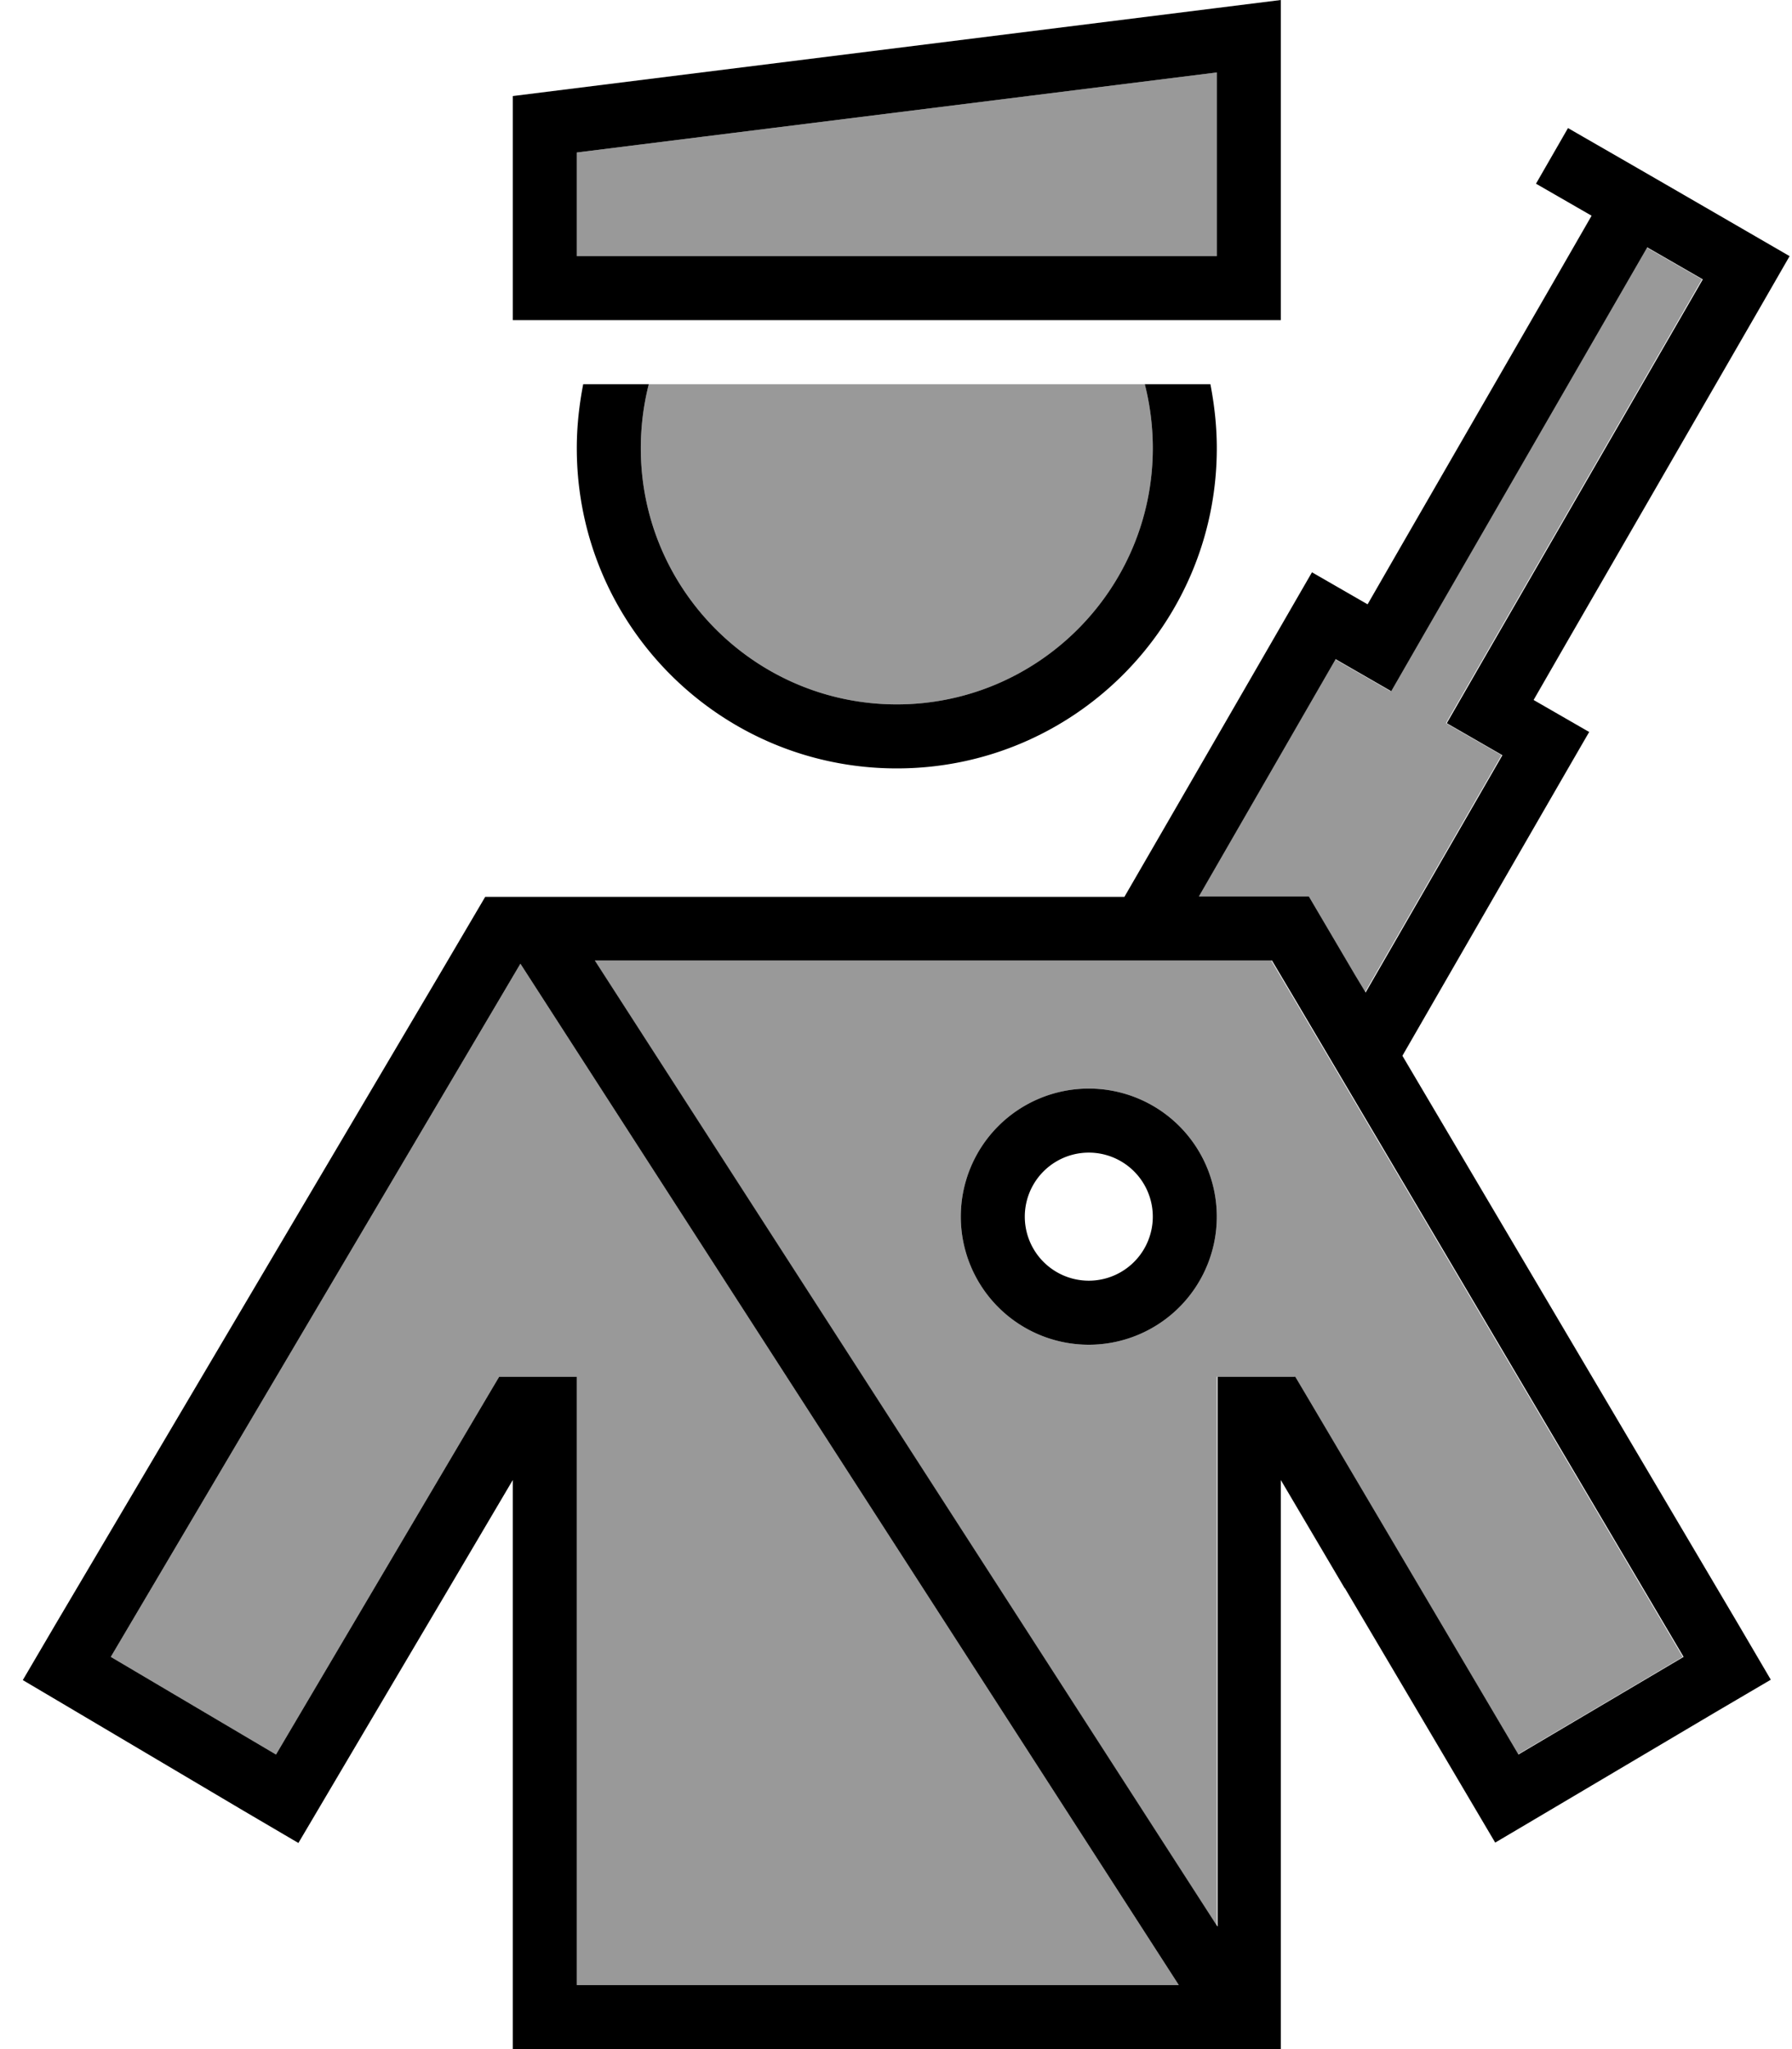 <svg xmlns="http://www.w3.org/2000/svg" viewBox="0 0 448 512"><!--! Font Awesome Pro 7.1.0 by @fontawesome - https://fontawesome.com License - https://fontawesome.com/license (Commercial License) Copyright 2025 Fonticons, Inc. --><path opacity=".4" fill="currentColor" d="M27.7 414L69 438.4c36.1-61.1 54.7-92.6 55.8-94.4l19.4 0 0 152 150.5 0-164.6-255.2-6.5 11-95.9 162.2zM144.2 38.1l0 25.9 160 0 0-45.9-160 20zM148.6 240l155.6 241.3 0-137.3 19.4 0c1.1 1.8 19.7 33.3 55.8 94.4l41.3-24.4-95.9-162.2-7-11.8-169.3 0zm11.6-128c0 35.3 28.7 64 64 64s64-28.7 64-64c0-5.5-.7-10.9-2-16l-124 0c-1.3 5.1-2 10.5-2 16zm144 192a32 32 0 1 1 -64 0 32 32 0 1 1 64 0zm-4.6-80l27.4 0 11.6 19.7 2.6 4.3 34.2-59.3-13.9-8 8-13.9 56-97-13.9-8-56 97-8 13.9-13.9-8-34.2 59.3z"/><path fill="currentColor" d="M144.2 38.1l160-20 0 45.9-160 0 0-25.9zM304.2 2l-176 22 0 56 192 0 0-80-16 2zm-160 110c0 44.2 35.8 80 80 80s80-35.8 80-80c0-5.5-.6-10.8-1.6-16l-16.4 0c1.3 5.1 2 10.5 2 16 0 35.3-28.7 64-64 64s-64-28.7-64-64c0-5.5 .7-10.9 2-16l-16.4 0c-1 5.2-1.6 10.5-1.6 16zm192 284.8c23.2 39.2 35.7 60.4 37.6 63.6 4.6-2.7 23-13.6 55.1-32.6l13.8-8.1-8.1-13.8-84-142.1c30.9-53.6 46.5-80.6 46.7-80.9l-13.9-8 8-13.9 48-83.1 8-13.9C401.3 37.3 403.6 38.7 392 32l-8 13.9 13.9 8-8 13.9-40 69.3-8 13.9-13.9-8c-.2 .3-15.8 27.4-46.9 81.1l-159.8 0-11.6 19.7-95.9 162.2-8.1 13.8c4.6 2.7 23 13.6 55.1 32.6l13.8 8.1c1.9-3.2 14.4-24.4 37.6-63.6l16-27.1 0 142.3 192 0 0-142.3 16 27.1zM299.7 224l34.2-59.3 13.9 8 8-13.9 56-97 13.9 8-56 97-8 13.9 13.9 8-34.2 59.3-2.6-4.3-11.6-19.7-27.4 0zm4.6 257.3l-155.6-241.3 169.3 0 7 11.8 95.9 162.2-41.3 24.4c-36.1-61.1-54.7-92.6-55.8-94.4l-19.4 0 0 137.3zM294.7 496l-150.5 0 0-152-19.4 0c-1.1 1.8-19.7 33.3-55.8 94.4l-41.3-24.4 95.9-162.2 6.5-11 164.6 255.2zM272.2 288a16 16 0 1 1 0 32 16 16 0 1 1 0-32zm0 48a32 32 0 1 0 0-64 32 32 0 1 0 0 64z"/></svg>